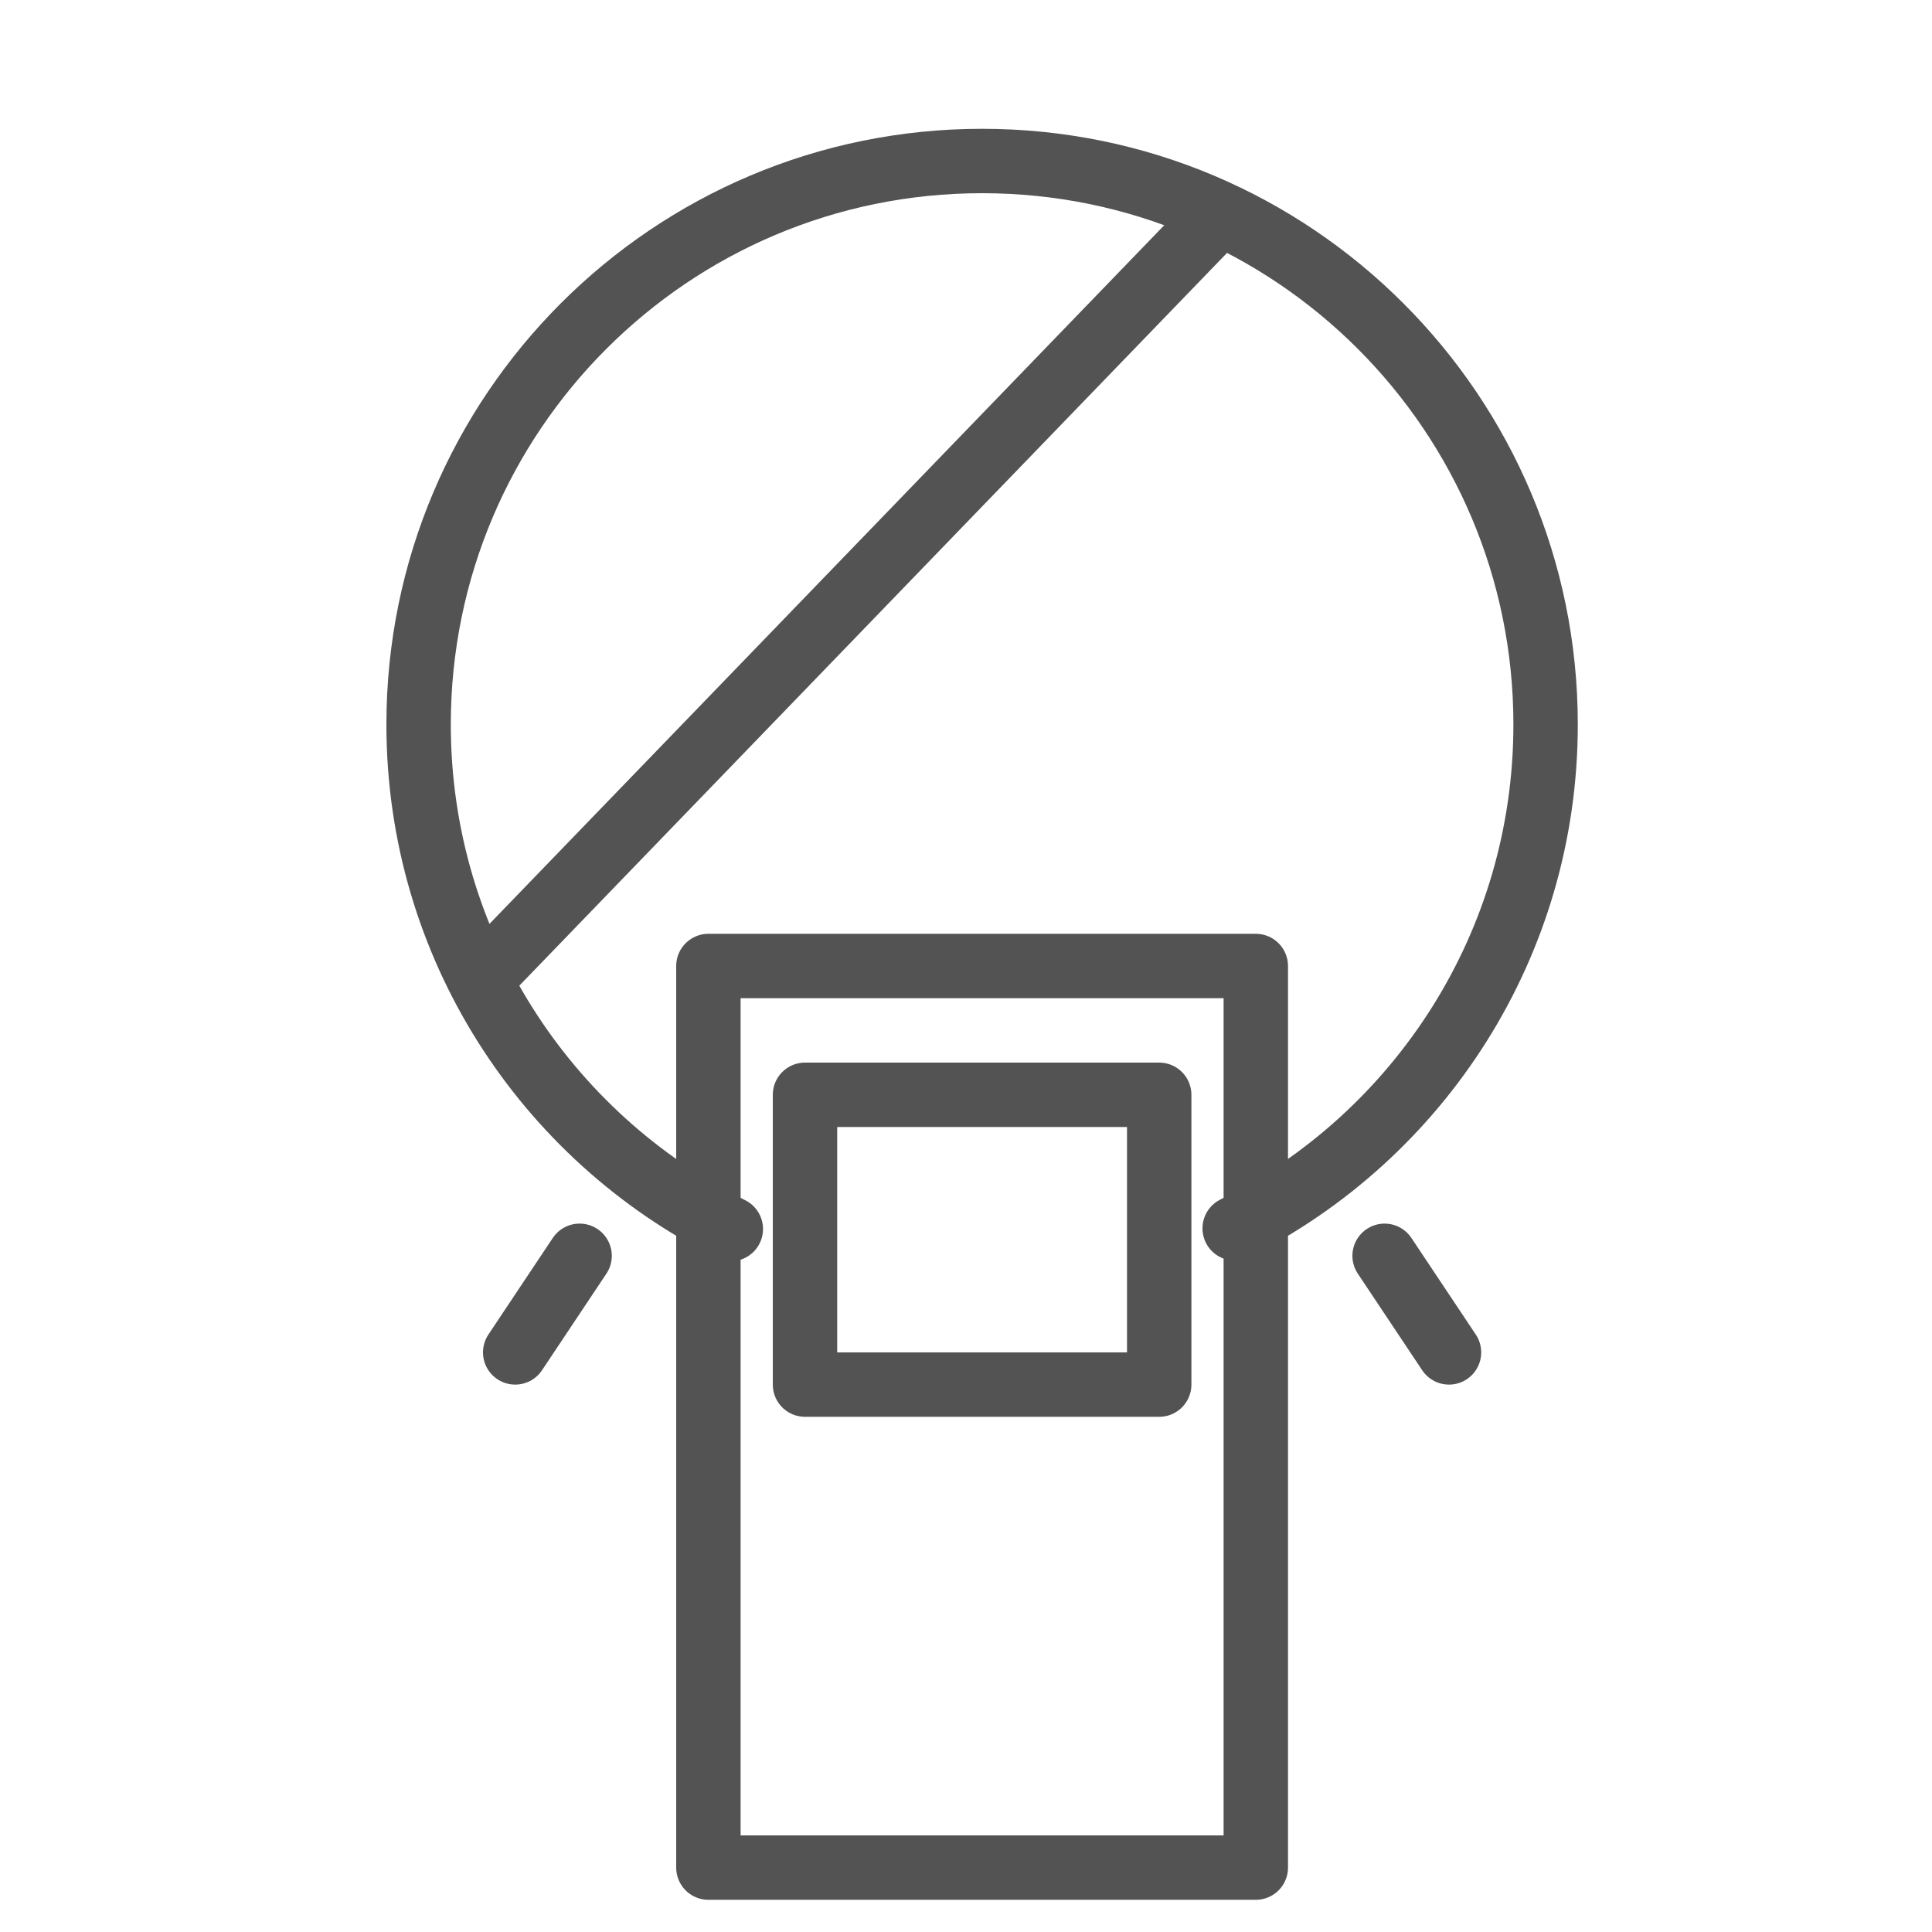 <?xml version="1.0" encoding="UTF-8" standalone="no"?>
<svg width="60px" height="60px" viewBox="0 0 60 60" version="1.1" xmlns="http://www.w3.org/2000/svg" xmlns:xlink="http://www.w3.org/1999/xlink" xmlns:sketch="http://www.bohemiancoding.com/sketch/ns">
    <!-- Generator: Sketch 3.2.2 (9983) - http://www.bohemiancoding.com/sketch -->
    <title>Fingercoin</title>
    <desc>Created with Sketch.</desc>
    <defs></defs>
    <g id="stroked" stroke="none" stroke-width="1" fill="none" fill-rule="evenodd" sketch:type="MSPage">
        <g id="Marketing" sketch:type="MSLayerGroup" transform="translate(-718, -1430)" stroke="#535353" stroke-width="2" stroke-linecap="round" stroke-linejoin="round">
            <g id="Fingercoin" transform="translate(731, 1435)" sketch:type="MSShapeGroup">
                <path d="M25.344,33.148 C31.07,30.272 35,24.345 35,17.5 C35,7.835 27.165,0 17.5,0 C7.835,0 0,7.835 0,17.5 C0,24.361 3.948,30.3 9.696,33.168" id="Oval-1452"></path>
                <rect id="Rectangle-1674" x="9" y="25" width="17" height="28"></rect>
                <rect id="Rectangle-1675" x="12" y="29" width="11" height="9"></rect>
                <path d="M24.356,2.192 L2,25.339" id="Path-3719"></path>
                <path d="M30,34 L32,37" id="Line"></path>
                <path d="M3,34 L5,37" id="Line" transform="translate(4, 35.5) scale(-1, 1) translate(-4, -35.5) "></path>
            </g>
        </g>
    </g>
</svg>